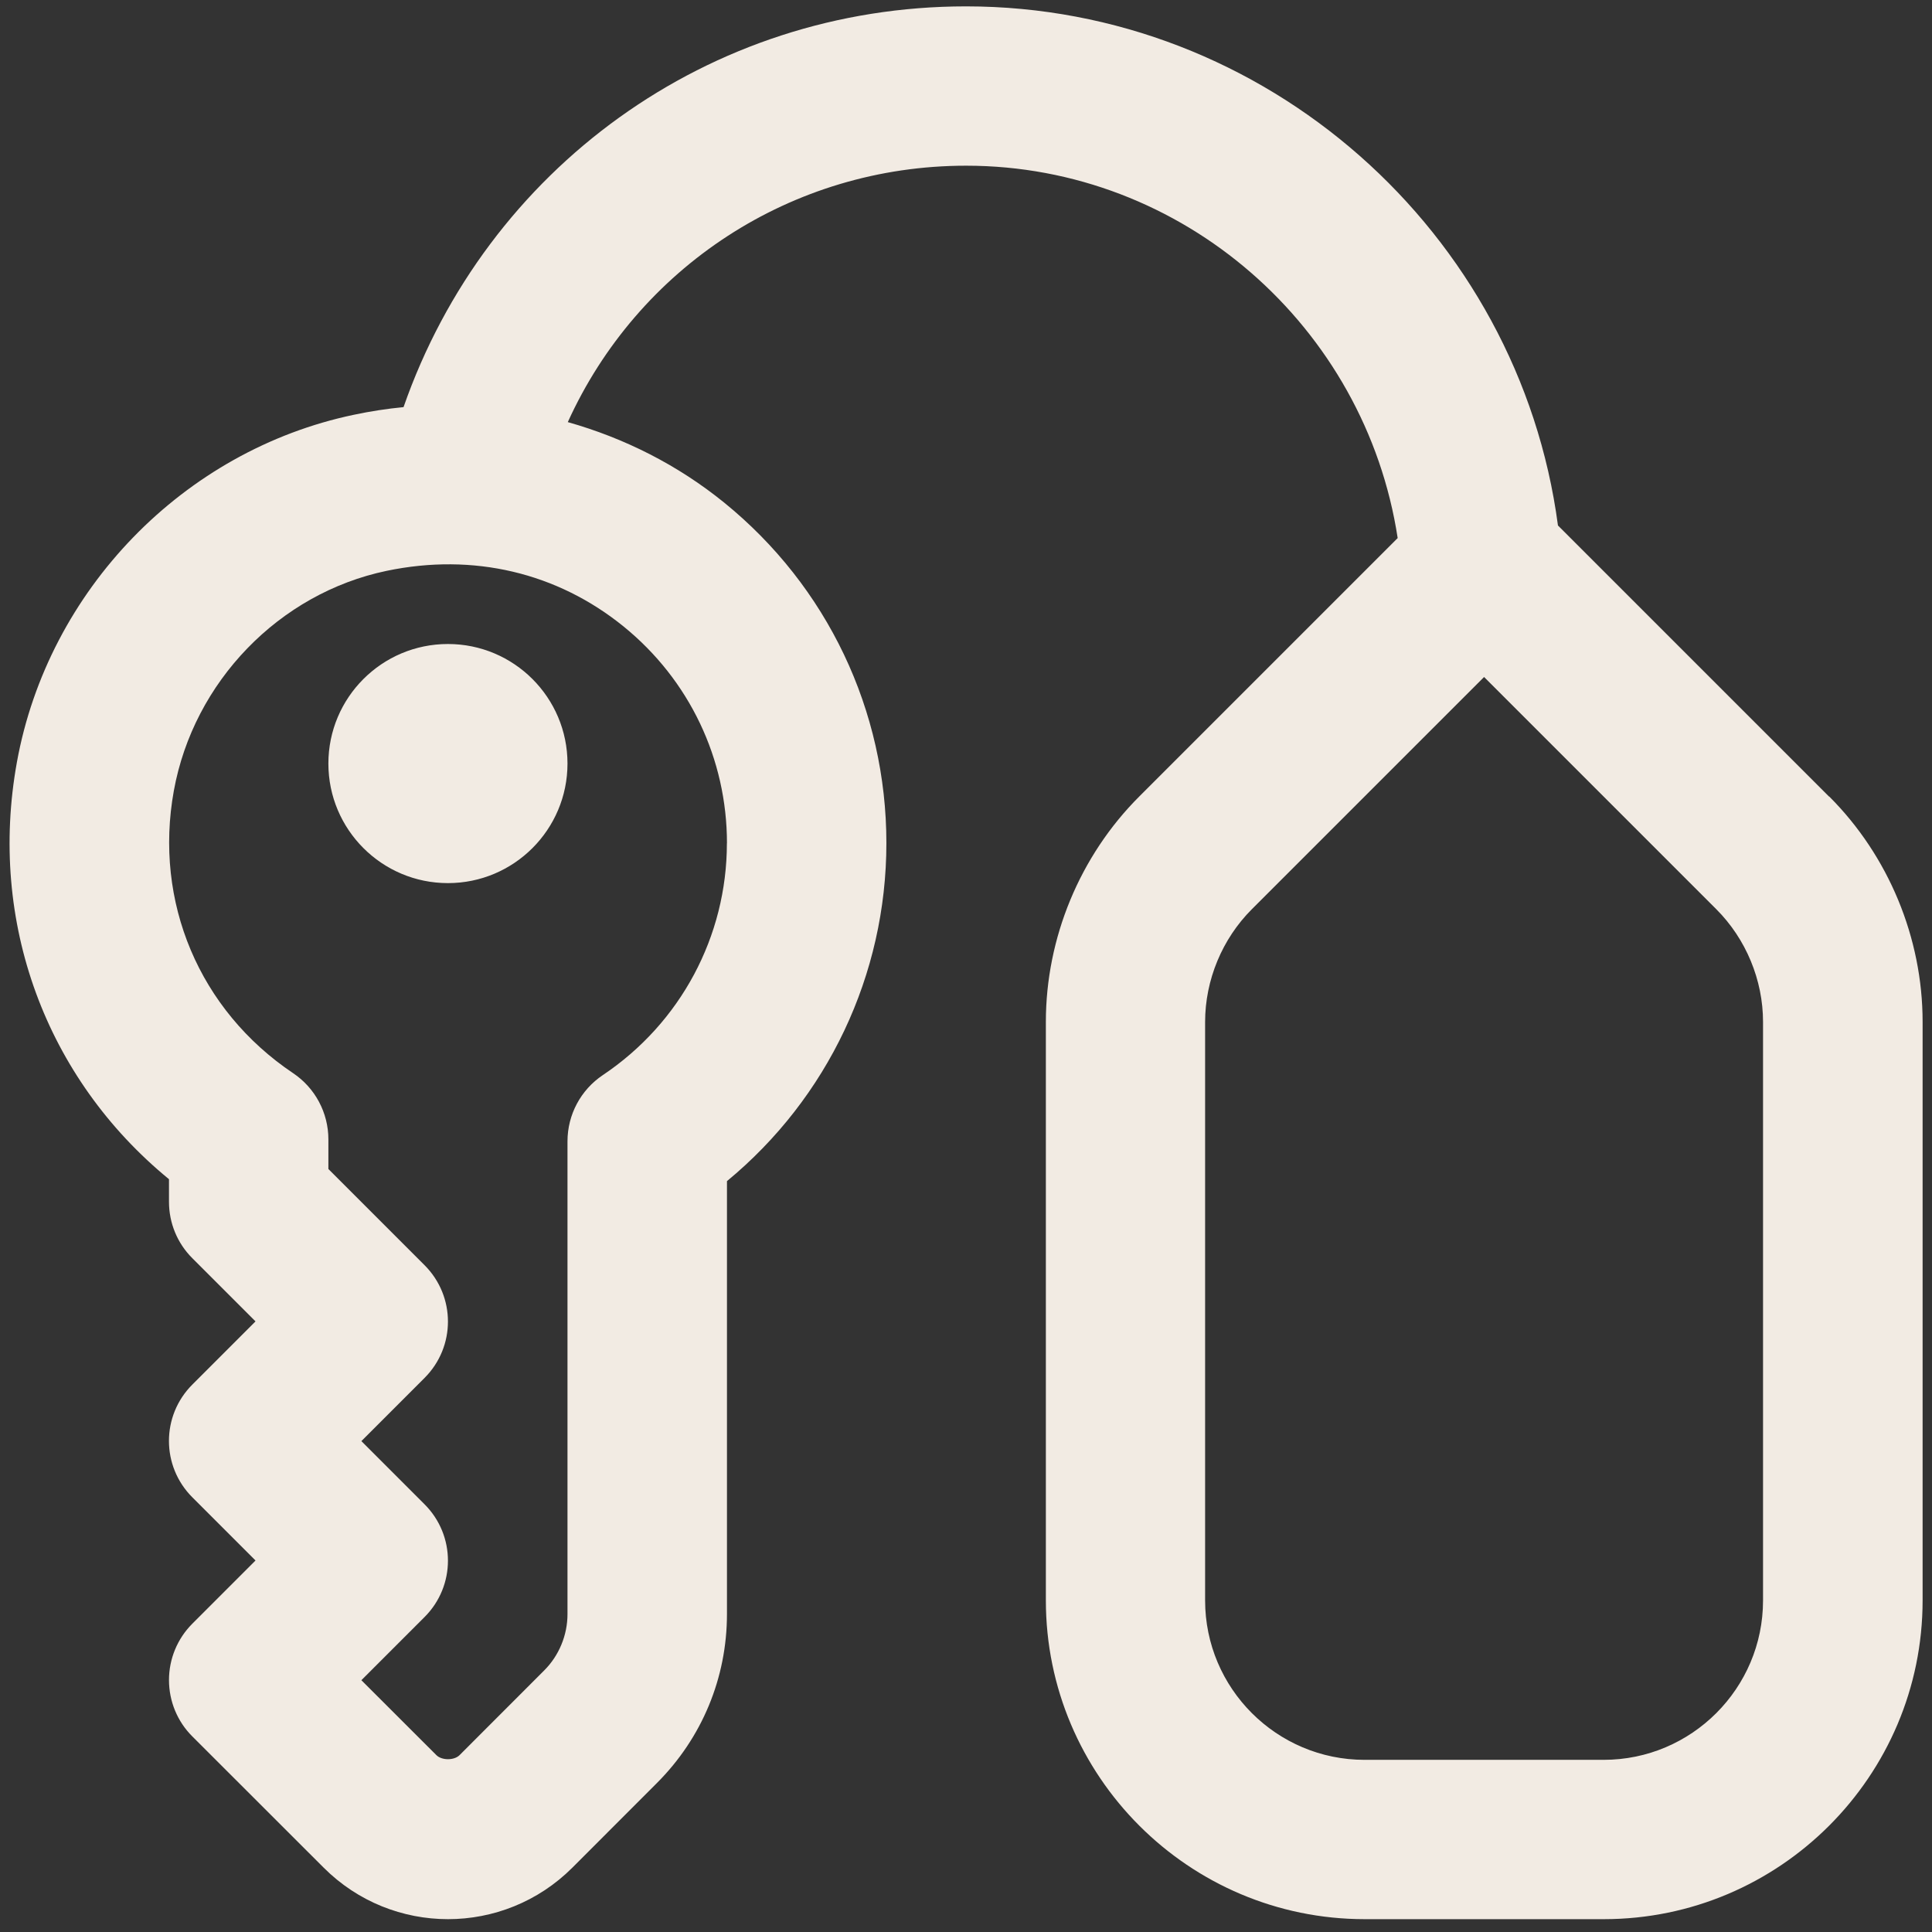 <svg width="101" height="101" viewBox="0 0 101 101" fill="none" xmlns="http://www.w3.org/2000/svg">
<rect x="0" y="0" width="101" height="101" fill="#333333" stroke="none"/>
<g clip-path="url(#clip0_1191_16249)">
<path d="M95.617 41.642L81.446 27.471C79.413 12.125 66.163 0.333 50.5 0.333C37.042 0.333 25.438 8.829 21.096 21.283C20.229 21.367 19.363 21.5 18.5 21.683C9.6 23.546 2.517 30.846 0.884 39.842C-0.629 48.208 2.396 56.367 8.834 61.646V62.829C8.834 63.937 9.271 64.996 10.054 65.775L13.358 69.079L10.054 72.383C8.425 74.012 8.425 76.646 10.054 78.275L13.358 81.579L10.054 84.883C9.271 85.667 8.834 86.725 8.834 87.829C8.834 88.933 9.271 89.996 10.054 90.775L16.921 97.637C18.713 99.429 21.063 100.329 23.421 100.329C25.771 100.329 28.129 99.429 29.921 97.637L34.342 93.212C36.7 90.854 38.004 87.712 38.004 84.375V61.746C43.263 57.408 46.338 50.958 46.338 44.075C46.338 37.142 43.25 30.654 37.863 26.279C35.425 24.3 32.633 22.9 29.683 22.067C33.338 14.008 41.35 8.662 50.508 8.662C61.842 8.662 71.379 17.1 73.067 28.129L59.559 41.637C56.454 44.737 54.675 49.033 54.675 53.421V83.662C54.675 92.854 62.15 100.329 71.342 100.329H83.842C93.034 100.329 100.509 92.854 100.509 83.662V53.421C100.509 49.033 98.729 44.737 95.625 41.637L95.617 41.642ZM38 44.083C38 48.954 35.575 53.483 31.513 56.204C30.358 56.979 29.667 58.275 29.667 59.667V84.383C29.667 85.479 29.225 86.554 28.446 87.329L24.025 91.754C23.742 92.037 23.096 92.037 22.813 91.754L18.892 87.837L22.196 84.533C23.825 82.904 23.825 80.271 22.196 78.642L18.892 75.337L22.196 72.033C23.825 70.404 23.825 67.771 22.196 66.142L17.167 61.112V59.562C17.167 58.175 16.475 56.875 15.325 56.104C10.421 52.812 8.034 47.154 9.088 41.337C10.121 35.642 14.592 31.017 20.213 29.842C24.746 28.896 29.129 29.933 32.608 32.758C36.038 35.546 38.004 39.671 38.004 44.087L38 44.083ZM92.167 83.667C92.167 88.262 88.429 92 83.834 92H71.334C66.738 92 63 88.262 63 83.667V53.425C63 51.233 63.892 49.083 65.442 47.533L77.584 35.392L89.725 47.533C91.275 49.083 92.167 51.233 92.167 53.425V83.667ZM23.417 33.667C26.867 33.667 29.667 36.467 29.667 39.917C29.667 43.367 26.867 46.167 23.417 46.167C19.967 46.167 17.167 43.367 17.167 39.917C17.167 36.467 19.967 33.667 23.417 33.667Z" fill="#F2EBE3"/>
</g>
<defs>
<clipPath id="clip0_1191_16249">
<rect width="100" height="100" fill="white" transform="translate(0.5 0.333)"/>
</clipPath>
</defs>
</svg>
